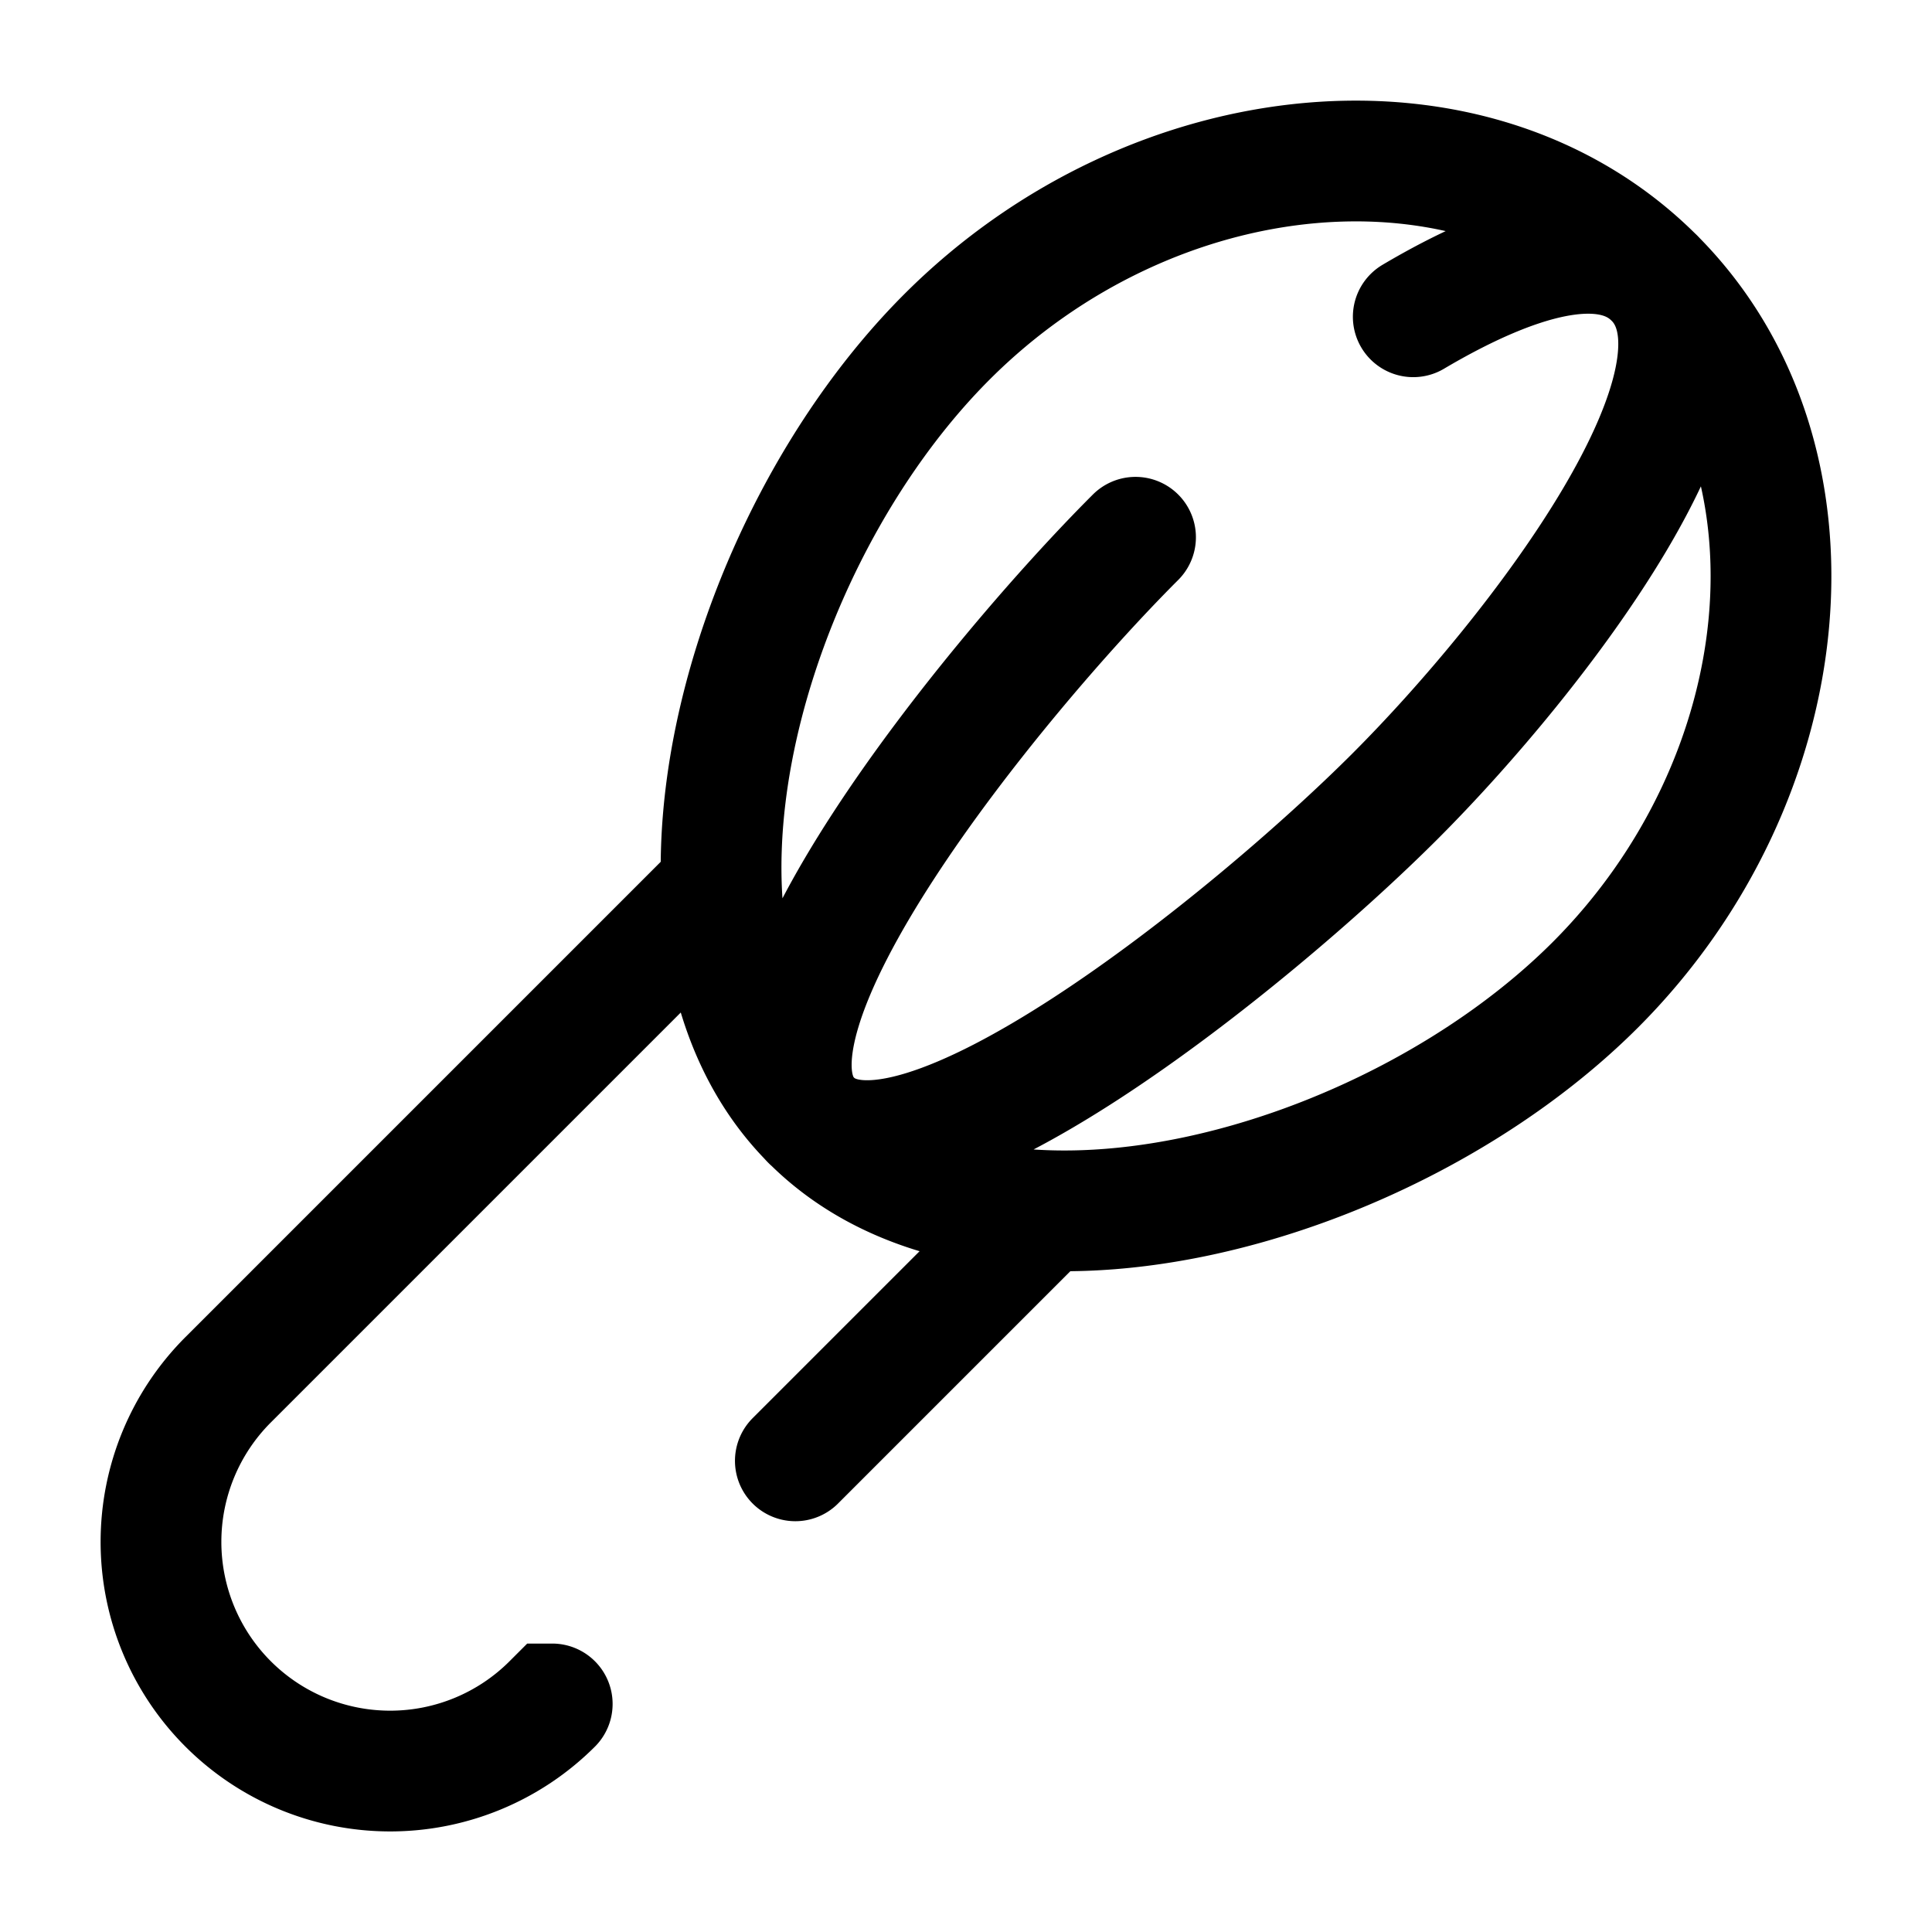 <svg xmlns="http://www.w3.org/2000/svg" width="1em" height="1em" viewBox="0 0 24 24"><path fill="none" stroke="currentColor" stroke-linecap="round" stroke-width="1.5" d="m12.9 15.127l-3.02 3.02m-3.02 3.02a2.847 2.847 0 0 1-4.026-4.027l6.039-6.039m11.675-7.65c1.209 1.209-1.45 4.672-3.22 6.442c-1.77 1.77-6.04 5.234-7.247 4.026M20.548 3.452c2.224 2.223 1.825 6.227-.732 8.784c-2.558 2.557-7.512 3.906-9.735 1.683M20.548 3.452c-2.223-2.224-6.227-1.825-8.784.732c-2.558 2.557-3.907 7.512-1.683 9.735M20.548 3.452c-.6-.602-1.76-.245-2.992.483M10.08 13.92c-1.209-1.208 2.255-5.476 4.026-7.246"/></svg>